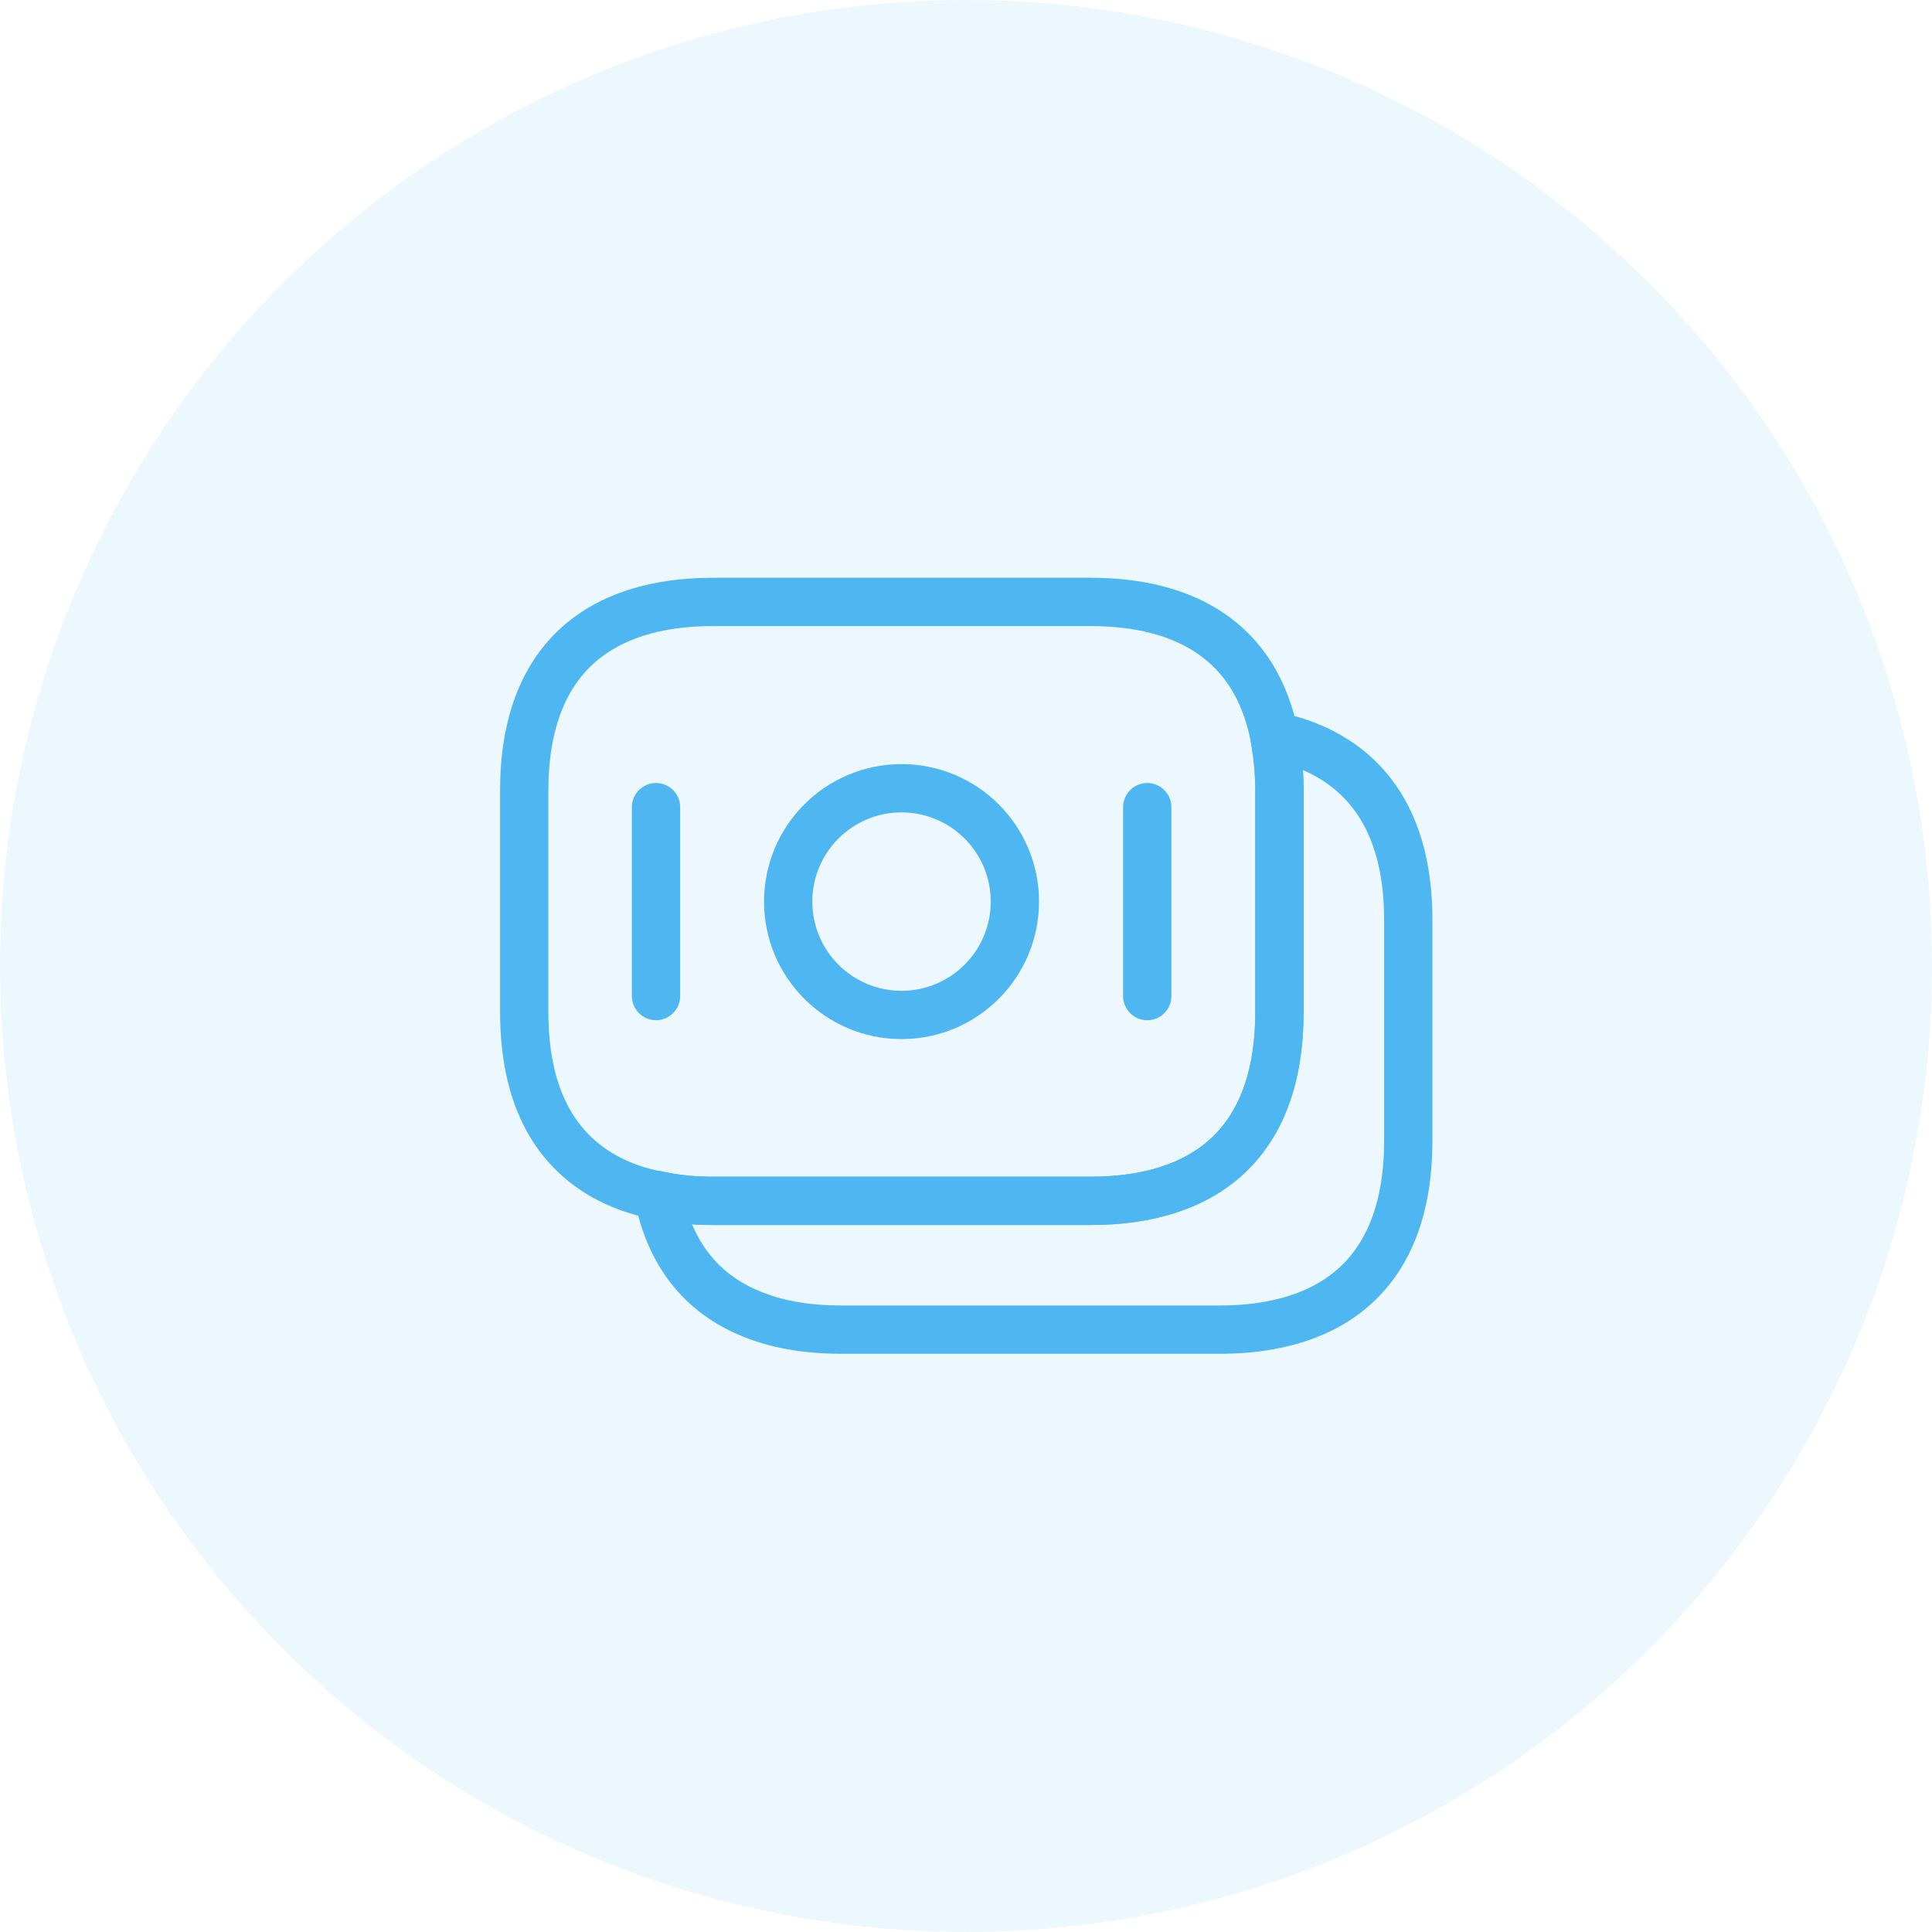 <svg width="60" height="60" viewBox="0 0 60 60" fill="none" xmlns="http://www.w3.org/2000/svg">
<circle cx="30" cy="30" r="30" fill="#4EB7F2" fill-opacity="0.1"/>
<path d="M39.733 24.56V31.427C39.733 35.533 37.387 37.293 33.867 37.293H22.147C21.547 37.293 20.973 37.24 20.44 37.12C20.107 37.067 19.787 36.973 19.493 36.867C17.493 36.12 16.28 34.387 16.28 31.427V24.56C16.28 20.453 18.627 18.693 22.147 18.693H33.867C36.853 18.693 39 19.96 39.573 22.853C39.667 23.387 39.733 23.933 39.733 24.56Z" stroke="#4EB7F2" stroke-width="1.5" stroke-miterlimit="10" stroke-linecap="round" stroke-linejoin="round"/>
<path d="M43.735 28.56V35.427C43.735 39.533 41.388 41.294 37.868 41.294H26.148C25.162 41.294 24.268 41.16 23.495 40.867C21.908 40.28 20.828 39.067 20.442 37.12C20.975 37.24 21.548 37.294 22.148 37.294H33.868C37.388 37.294 39.735 35.533 39.735 31.427V24.56C39.735 23.933 39.681 23.373 39.575 22.854C42.108 23.387 43.735 25.174 43.735 28.56Z" stroke="#4EB7F2" stroke-width="1.5" stroke-miterlimit="10" stroke-linecap="round" stroke-linejoin="round"/>
<path d="M27.998 31.52C29.942 31.52 31.518 29.944 31.518 28C31.518 26.056 29.942 24.48 27.998 24.48C26.054 24.48 24.478 26.056 24.478 28C24.478 29.944 26.054 31.52 27.998 31.52Z" stroke="#4EB7F2" stroke-width="1.5" stroke-miterlimit="10" stroke-linecap="round" stroke-linejoin="round"/>
<path d="M20.373 25.067V30.933" stroke="#4EB7F2" stroke-width="1.5" stroke-miterlimit="10" stroke-linecap="round" stroke-linejoin="round"/>
<path d="M35.629 25.067V30.934" stroke="#4EB7F2" stroke-width="1.5" stroke-miterlimit="10" stroke-linecap="round" stroke-linejoin="round"/>
</svg>
